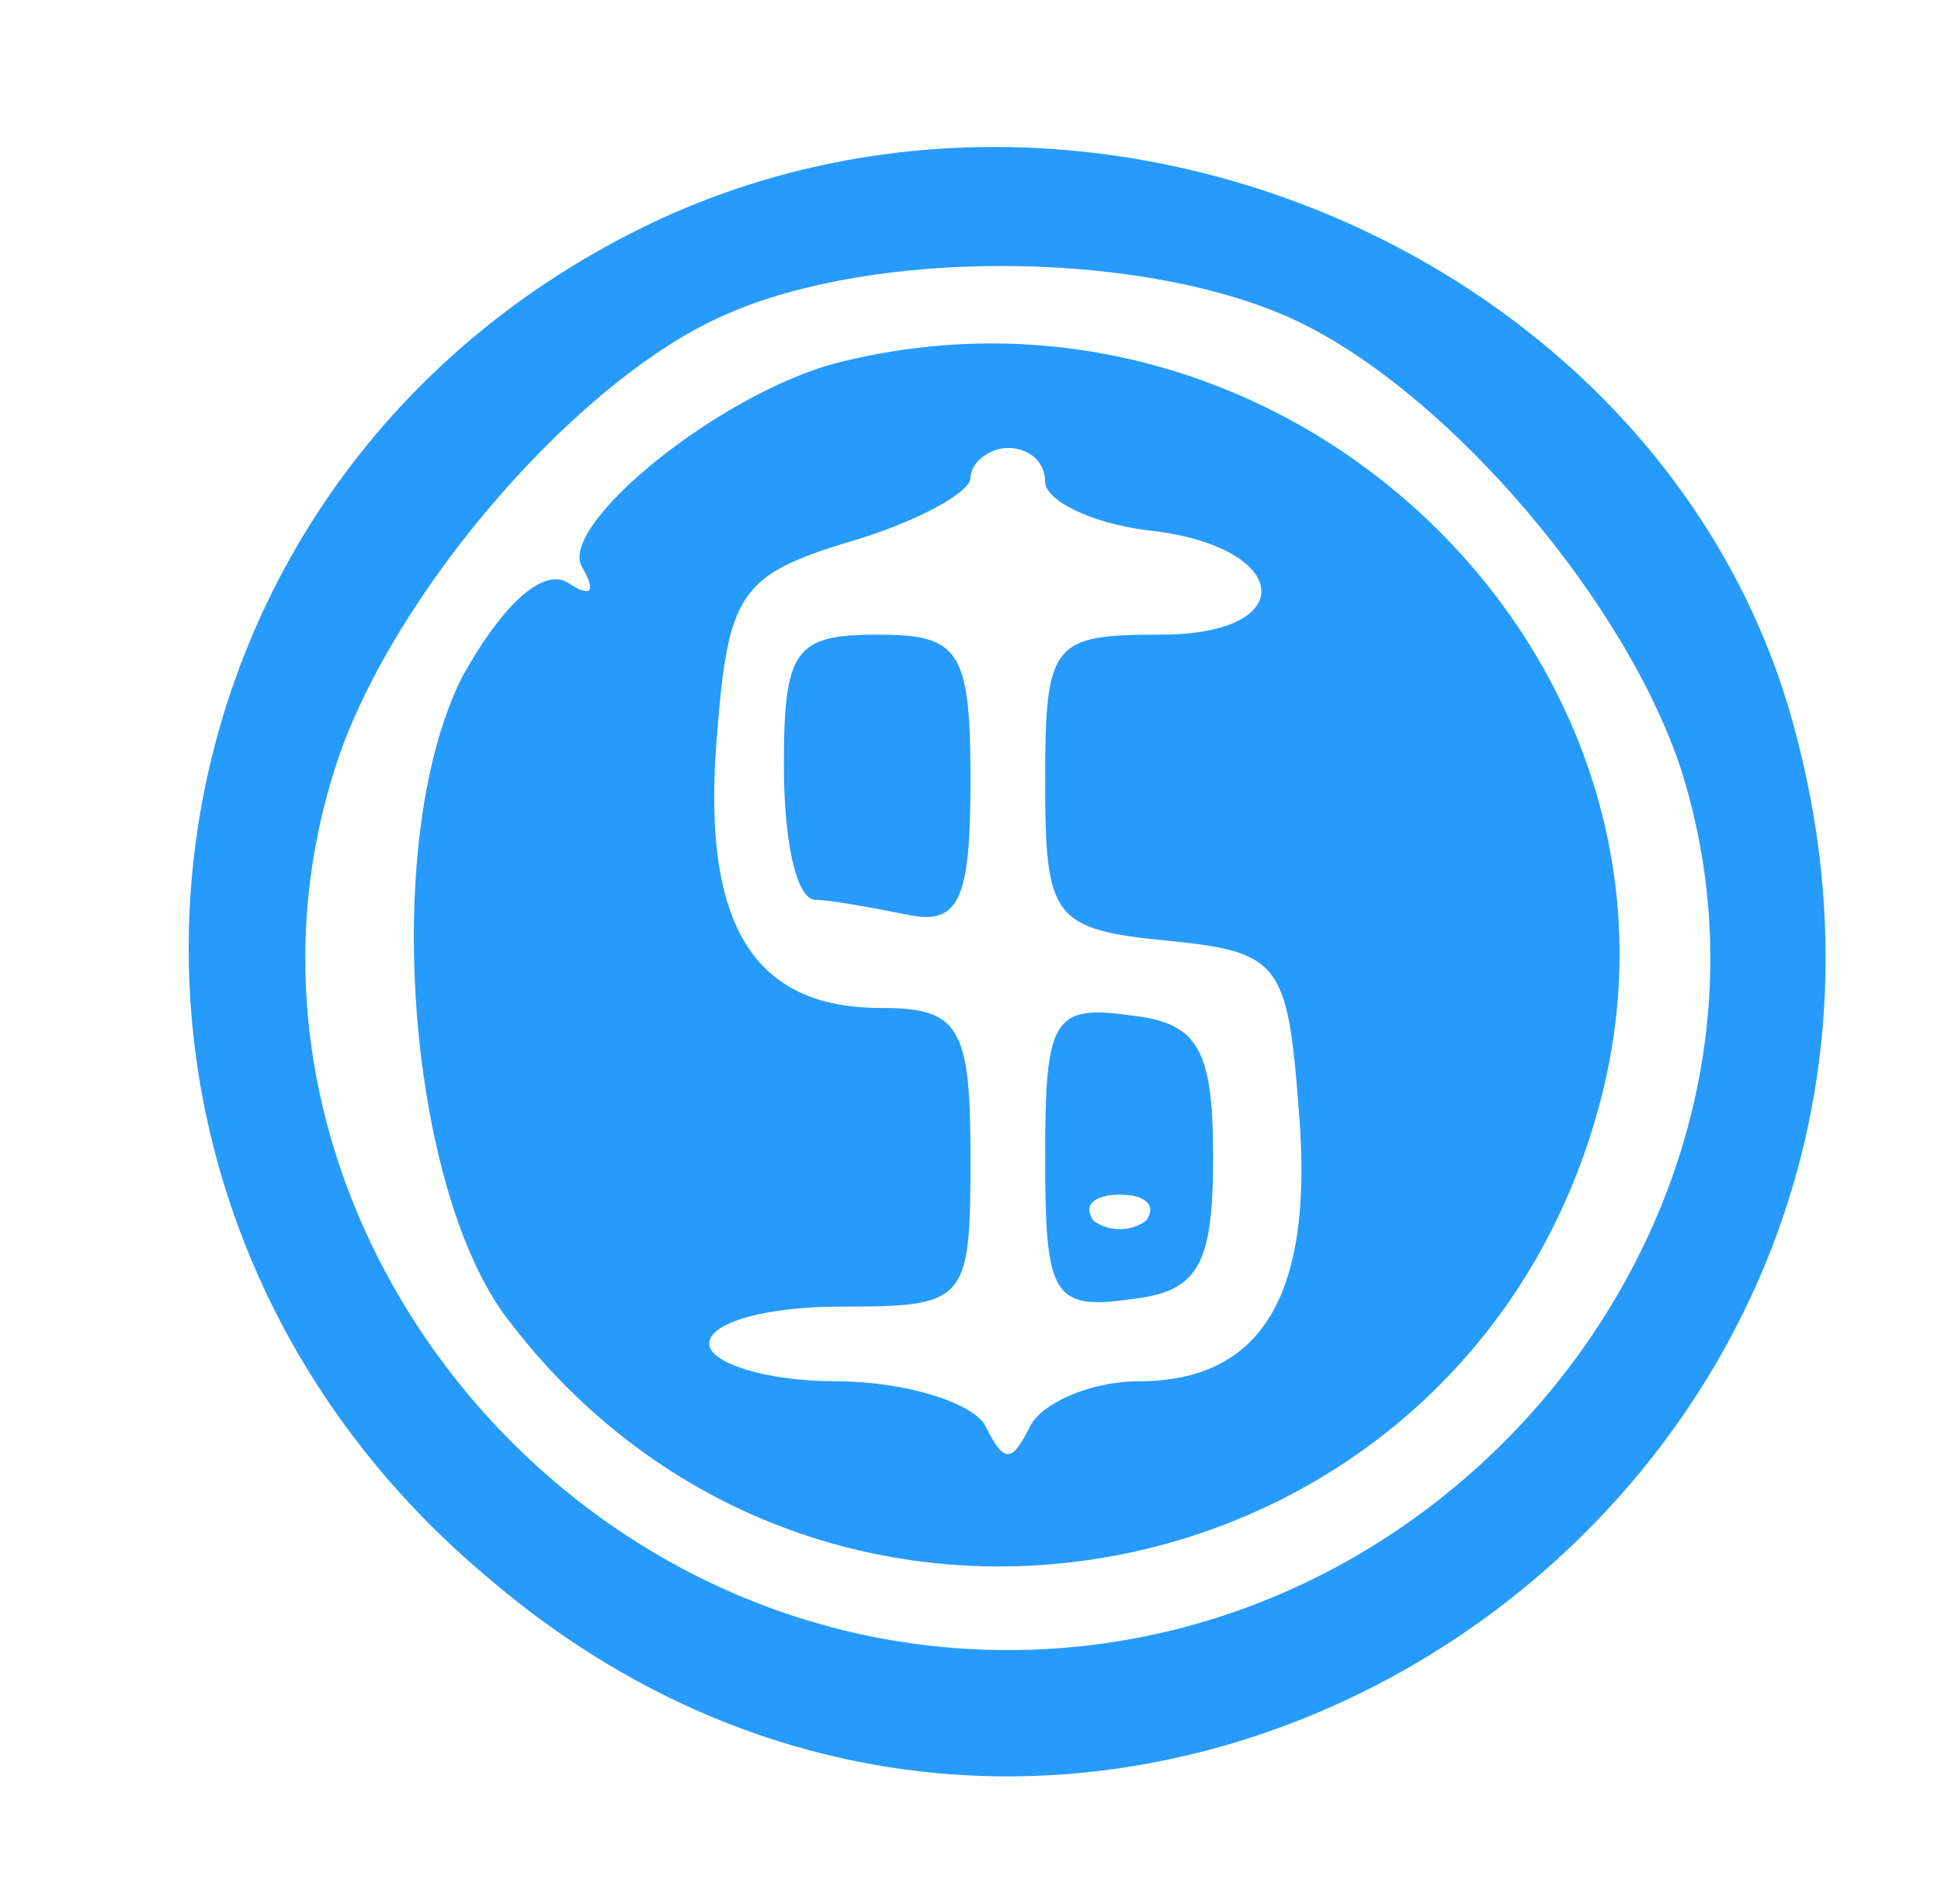 <?xml version="1.0" standalone="no"?>
<!DOCTYPE svg PUBLIC "-//W3C//DTD SVG 20010904//EN"
 "http://www.w3.org/TR/2001/REC-SVG-20010904/DTD/svg10.dtd">
<svg version="1.0" xmlns="http://www.w3.org/2000/svg"
 width="52pt" height="51pt" viewBox="0 0 52 51"
 preserveAspectRatio="xMidYMid meet">
<g transform="translate(0,51) scale(0.1,-0.1)"
fill="#269bfb" stroke="none">
<path d="M172 449 c-142 -70 -164 -258 -42 -361 166 -143 412 21 349 233 -37
122 -189 186 -307 128z m171 -23 c41 -17 91 -74 107 -121 37 -114 -56 -237
-180 -237 -124 0 -217 123 -180 237 15 46 65 104 105 121 39 17 107 17 148 0z"/>
<path d="M225 413 c-32 -8 -76 -44 -69 -55 4 -7 2 -8 -4 -4 -7 4 -18 -7 -28
-25 -22 -43 -15 -135 11 -171 84 -113 259 -78 294 58 30 117 -83 227 -204 197z
m55 -32 c0 -5 12 -11 27 -13 39 -4 42 -28 4 -28 -29 0 -31 -2 -31 -39 0 -37 2
-40 33 -43 30 -3 32 -6 35 -46 4 -49 -10 -72 -43 -72 -13 0 -26 -6 -29 -12 -5
-10 -7 -10 -12 0 -3 6 -21 12 -40 12 -19 0 -34 5 -34 10 0 6 16 10 35 10 34 0
35 1 35 40 0 35 -3 40 -24 40 -34 0 -48 22 -44 72 3 39 6 44 36 53 17 5 32 13
32 17 0 4 5 8 10 8 6 0 10 -4 10 -9z"/>
<path d="M210 305 c0 -19 3 -35 8 -36 4 0 15 -2 25 -4 14 -3 17 4 17 36 0 35
-3 39 -25 39 -22 0 -25 -4 -25 -35z"/>
<path d="M280 200 c0 -37 2 -41 23 -38 18 2 22 9 22 38 0 29 -4 36 -22 38 -21
3 -23 -1 -23 -38z m27 -17 c-4 -3 -10 -3 -14 0 -3 4 0 7 7 7 7 0 10 -3 7 -7z"/>
</g>
</svg>
